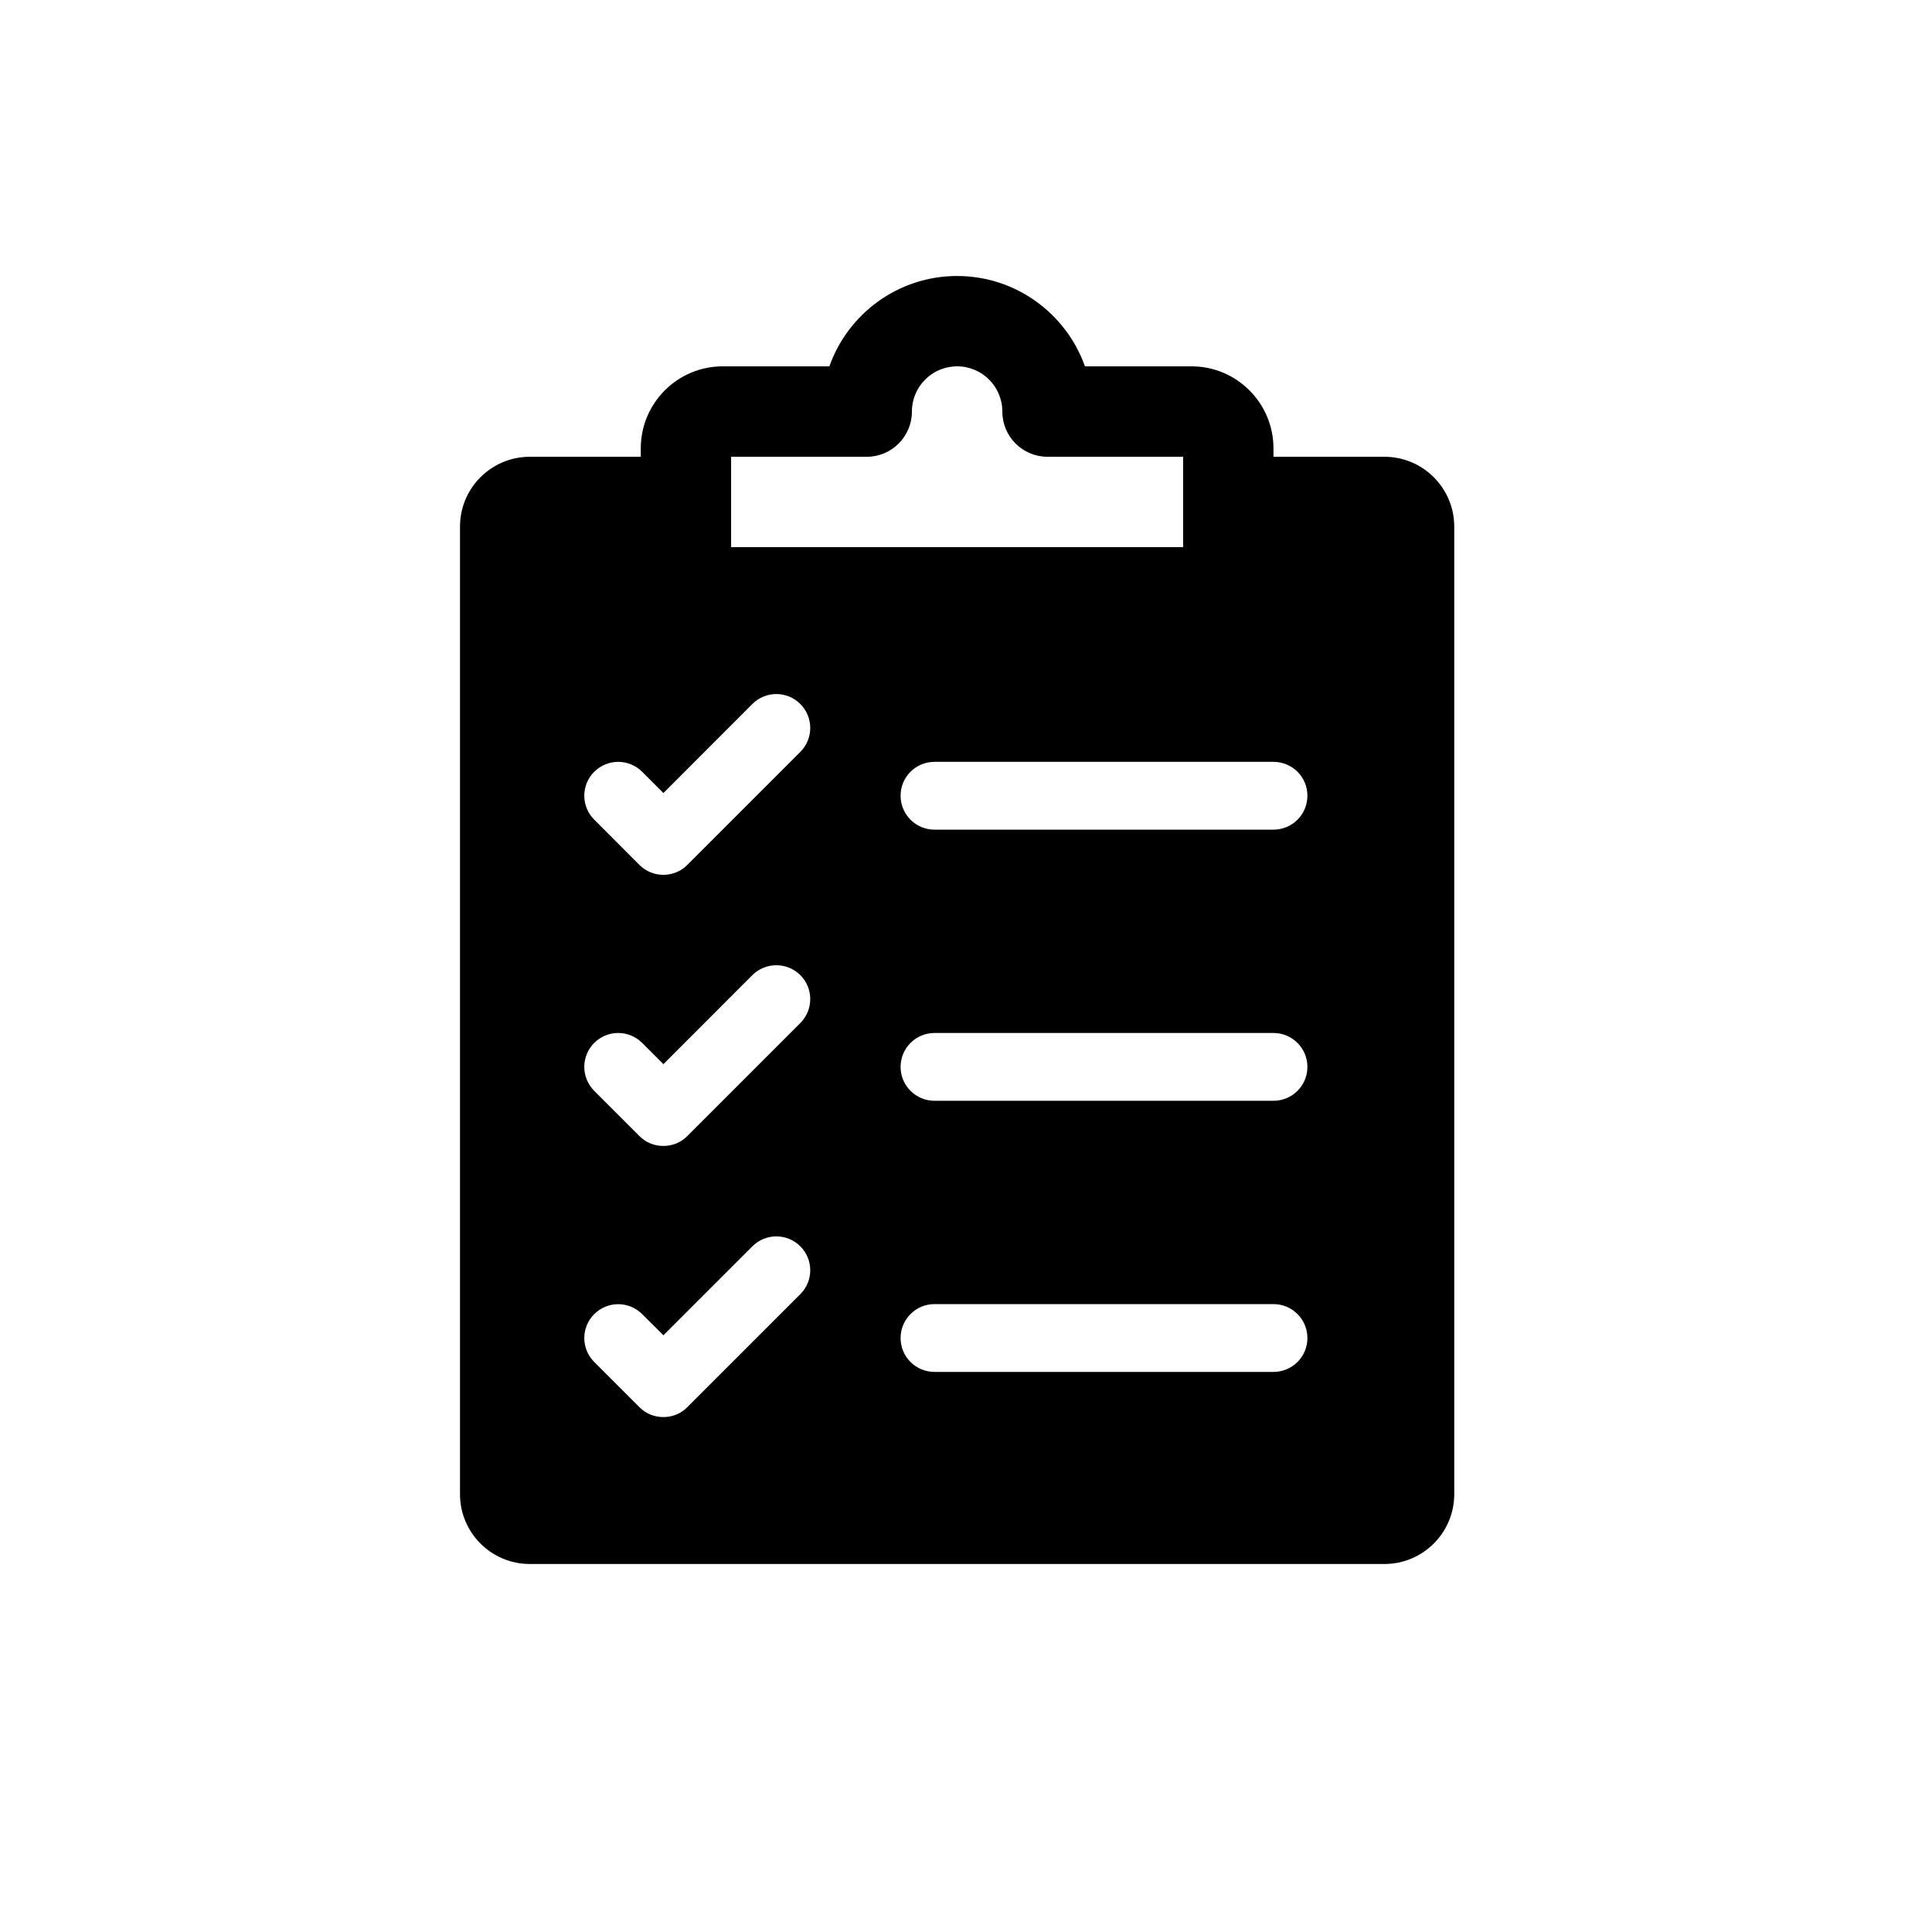 <svg width="21" height="21" viewBox="0 0 21 21" fill="none" xmlns="http://www.w3.org/2000/svg">
<path d="M15.048 4.965H13.842V4.873C13.842 4.382 13.443 3.982 12.952 3.982H11.793C11.59 3.41 11.043 3 10.403 3C9.764 3 9.217 3.41 9.015 3.982H7.855C7.364 3.982 6.965 4.382 6.965 4.873V4.965H5.759C5.34 4.965 5 5.305 5 5.724V16.241C5 16.66 5.34 17 5.759 17H15.048C15.467 17 15.807 16.66 15.807 16.241V5.724C15.807 5.305 15.467 4.965 15.048 4.965ZM7.947 4.965H9.421C9.692 4.965 9.912 4.745 9.912 4.474C9.912 4.202 10.132 3.982 10.403 3.982C10.675 3.982 10.895 4.202 10.895 4.474C10.895 4.745 11.115 4.965 11.386 4.965H12.86V5.947H7.947V4.965ZM8.699 14.067L7.471 15.295C7.4 15.368 7.305 15.403 7.211 15.403C7.116 15.403 7.021 15.368 6.95 15.295L6.459 14.804C6.315 14.661 6.315 14.427 6.459 14.284C6.603 14.14 6.836 14.14 6.98 14.284L7.211 14.514L8.178 13.547C8.322 13.403 8.555 13.403 8.699 13.547C8.843 13.69 8.843 13.924 8.699 14.067ZM8.699 11.12L7.471 12.348C7.4 12.421 7.305 12.456 7.211 12.456C7.116 12.456 7.021 12.421 6.95 12.348L6.459 11.857C6.315 11.713 6.315 11.48 6.459 11.336C6.603 11.192 6.836 11.192 6.98 11.336L7.211 11.567L8.178 10.599C8.322 10.456 8.555 10.456 8.699 10.599C8.843 10.743 8.843 10.976 8.699 11.12ZM8.699 8.173L7.471 9.401C7.4 9.473 7.305 9.509 7.211 9.509C7.116 9.509 7.021 9.473 6.95 9.401L6.459 8.909C6.315 8.766 6.315 8.532 6.459 8.389C6.603 8.245 6.836 8.245 6.98 8.389L7.211 8.62L8.178 7.652C8.322 7.508 8.555 7.508 8.699 7.652C8.843 7.796 8.843 8.029 8.699 8.173ZM13.842 14.912H10.158C9.954 14.912 9.789 14.748 9.789 14.544C9.789 14.34 9.954 14.175 10.158 14.175H13.842C14.046 14.175 14.211 14.34 14.211 14.544C14.211 14.748 14.046 14.912 13.842 14.912ZM13.842 11.965H10.158C9.954 11.965 9.789 11.8 9.789 11.597C9.789 11.393 9.954 11.228 10.158 11.228H13.842C14.046 11.228 14.211 11.393 14.211 11.597C14.211 11.8 14.046 11.965 13.842 11.965ZM13.842 9.018H10.158C9.954 9.018 9.789 8.853 9.789 8.649C9.789 8.445 9.954 8.281 10.158 8.281H13.842C14.046 8.281 14.211 8.445 14.211 8.649C14.211 8.853 14.046 9.018 13.842 9.018Z" fill="#E43F71" style="fill:#E43F71;fill:color(display-p3 0.894 0.247 0.443);fill-opacity:1;"/>
</svg>
